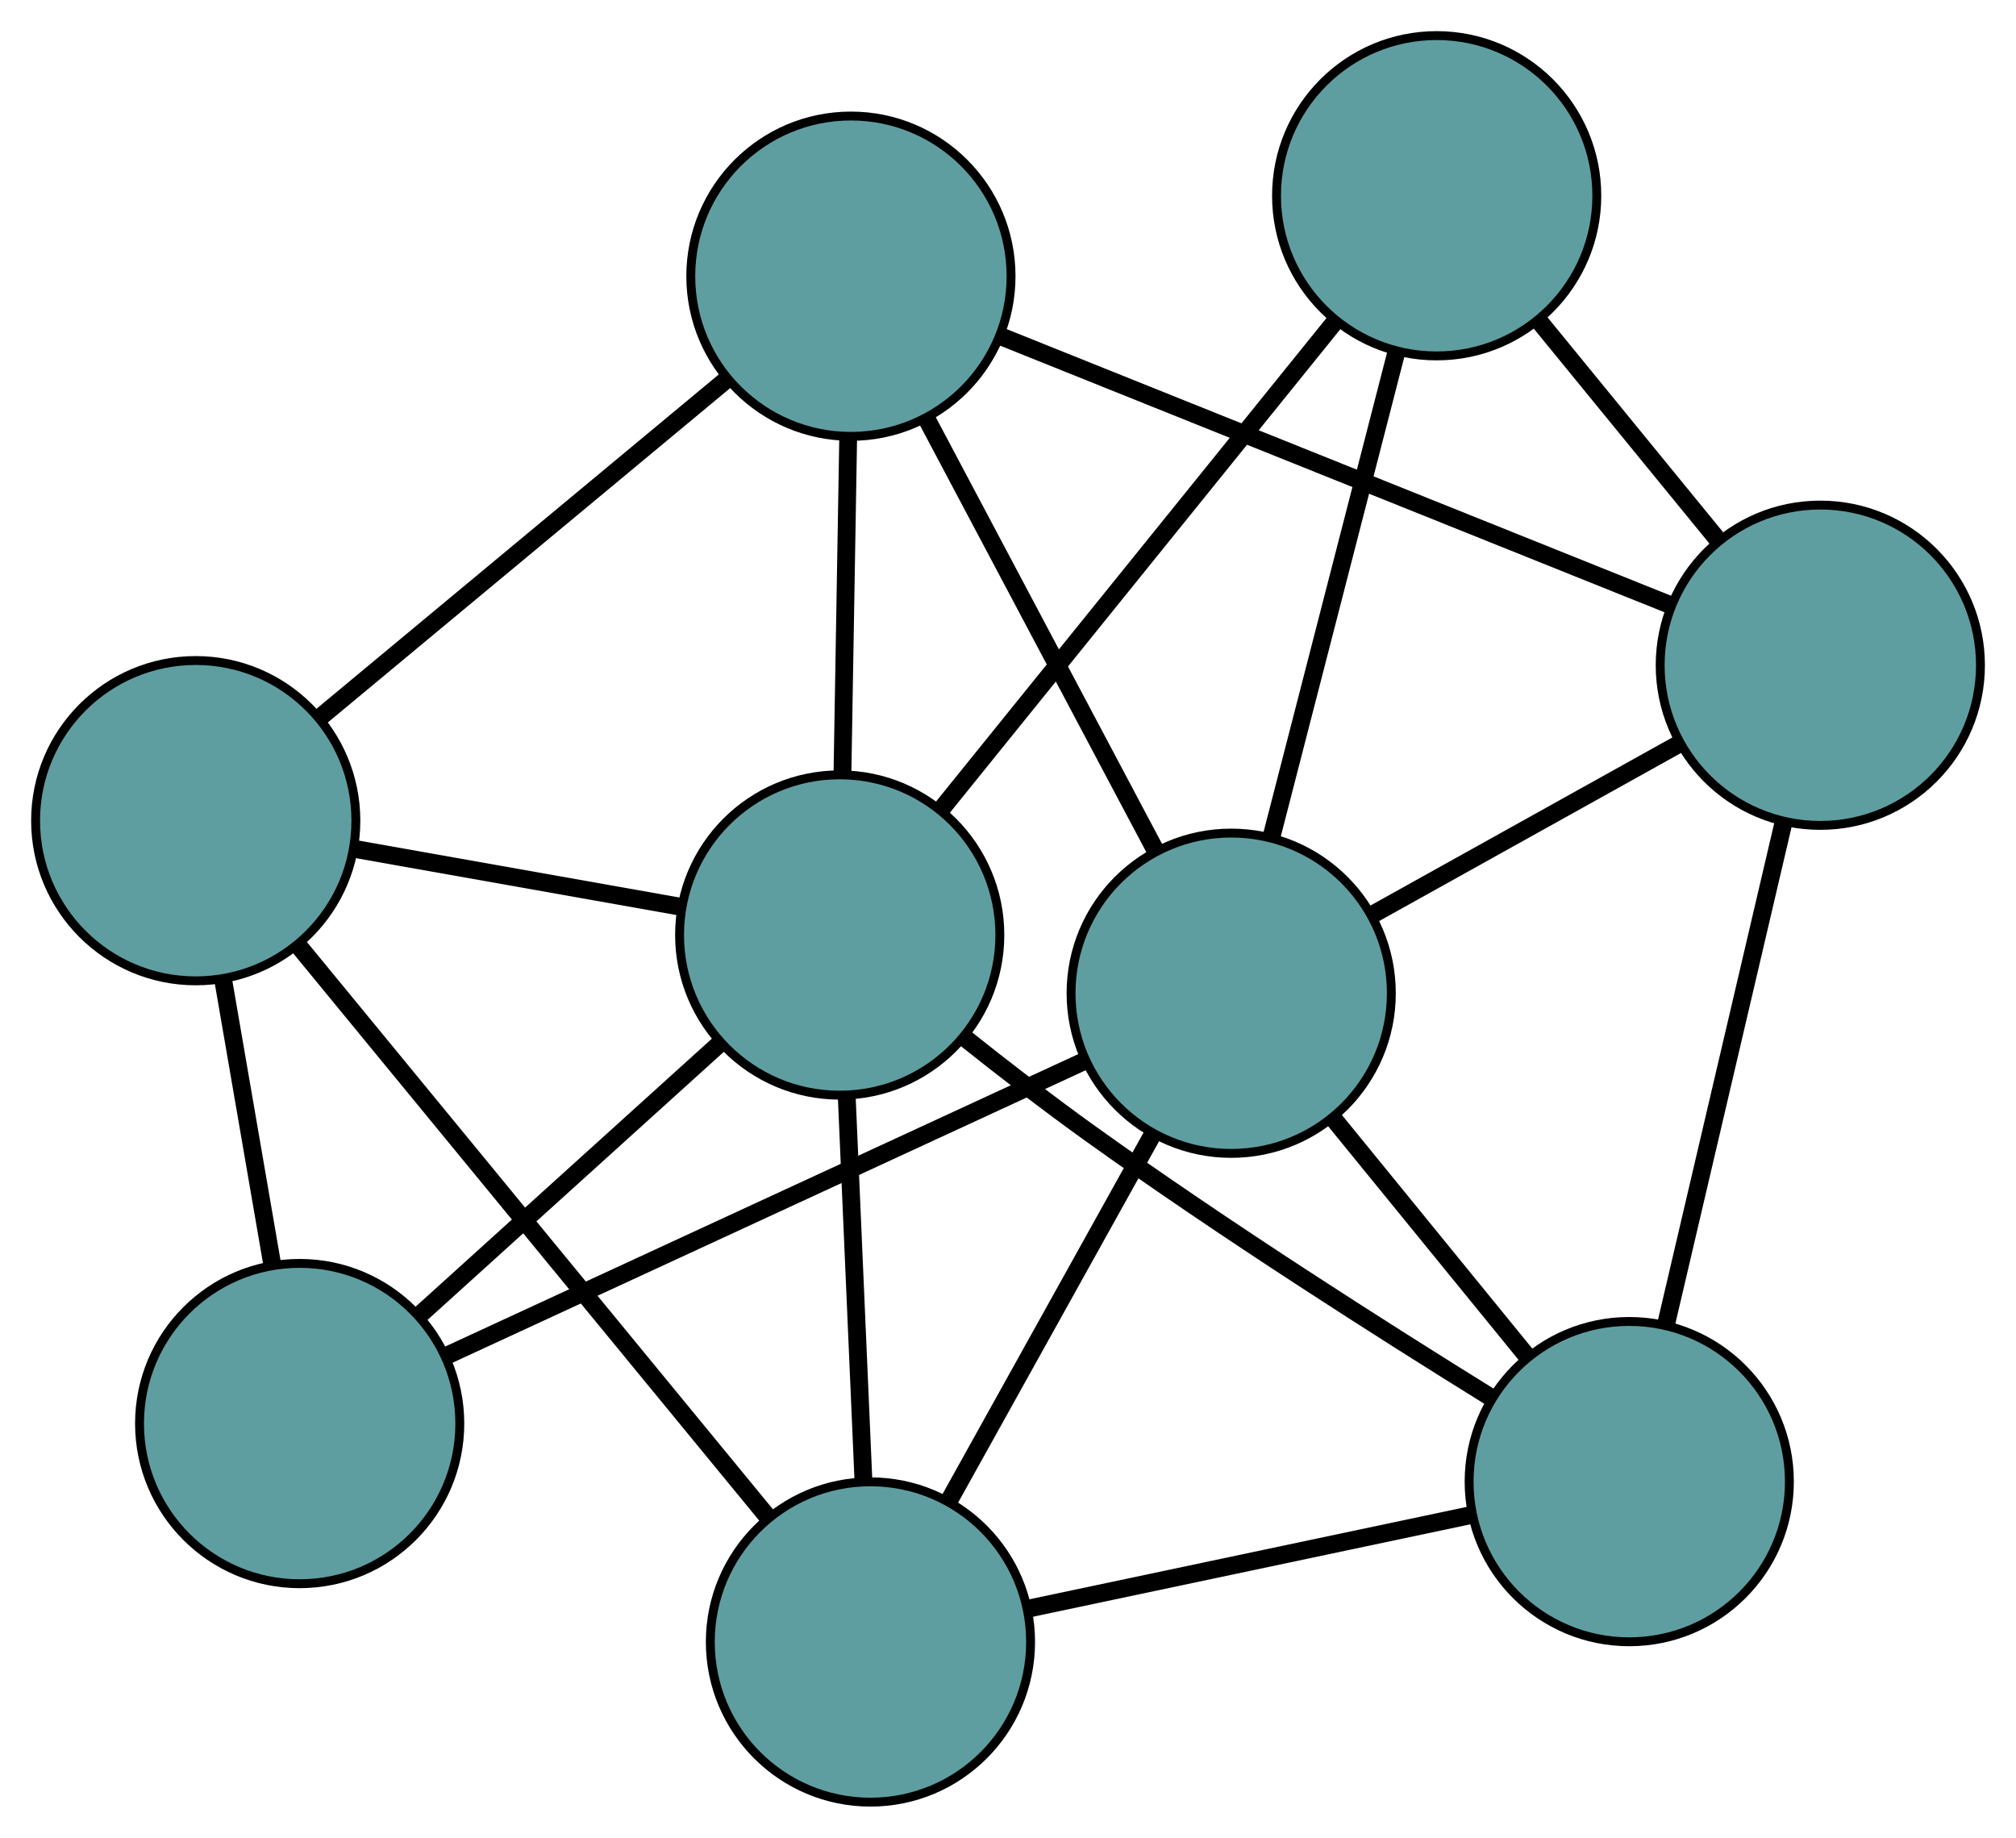 <?xml version="1.0" encoding="UTF-8" standalone="no"?>
<!DOCTYPE svg PUBLIC "-//W3C//DTD SVG 1.1//EN"
 "http://www.w3.org/Graphics/SVG/1.1/DTD/svg11.dtd">
<!-- Generated by graphviz version 2.36.0 (20140111.2315)
 -->
<!-- Title: G Pages: 1 -->
<svg width="100%" height="100%"
 viewBox="0.00 0.00 226.60 206.54" xmlns="http://www.w3.org/2000/svg" xmlns:xlink="http://www.w3.org/1999/xlink">
<g id="graph0" class="graph" transform="scale(1 1) rotate(0) translate(4 202.539)">
<title>G</title>
<!-- 0 -->
<g id="node1" class="node"><title>0</title>
<ellipse fill="cadetblue" stroke="black" cx="93.839" cy="-18" rx="18" ry="18"/>
</g>
<!-- 4 -->
<g id="node5" class="node"><title>4</title>
<ellipse fill="cadetblue" stroke="black" cx="179.129" cy="-36.023" rx="18" ry="18"/>
</g>
<!-- 0&#45;&#45;4 -->
<g id="edge1" class="edge"><title>0&#45;&#45;4</title>
<path fill="none" stroke="black" stroke-width="2" d="M111.511,-21.734C126.149,-24.827 146.848,-29.201 161.48,-32.293"/>
</g>
<!-- 5 -->
<g id="node6" class="node"><title>5</title>
<ellipse fill="cadetblue" stroke="black" cx="18" cy="-110.304" rx="18" ry="18"/>
</g>
<!-- 0&#45;&#45;5 -->
<g id="edge2" class="edge"><title>0&#45;&#45;5</title>
<path fill="none" stroke="black" stroke-width="2" d="M82.32,-32.019C68.066,-49.368 43.931,-78.744 29.627,-96.153"/>
</g>
<!-- 7 -->
<g id="node8" class="node"><title>7</title>
<ellipse fill="cadetblue" stroke="black" cx="90.384" cy="-97.456" rx="18" ry="18"/>
</g>
<!-- 0&#45;&#45;7 -->
<g id="edge3" class="edge"><title>0&#45;&#45;7</title>
<path fill="none" stroke="black" stroke-width="2" d="M93.055,-36.03C92.493,-48.942 91.74,-66.265 91.177,-79.223"/>
</g>
<!-- 8 -->
<g id="node9" class="node"><title>8</title>
<ellipse fill="cadetblue" stroke="black" cx="134.388" cy="-90.911" rx="18" ry="18"/>
</g>
<!-- 0&#45;&#45;8 -->
<g id="edge4" class="edge"><title>0&#45;&#45;8</title>
<path fill="none" stroke="black" stroke-width="2" d="M102.637,-33.821C109.439,-46.05 118.81,-62.9 125.607,-75.121"/>
</g>
<!-- 1 -->
<g id="node2" class="node"><title>1</title>
<ellipse fill="cadetblue" stroke="black" cx="91.644" cy="-171.498" rx="18" ry="18"/>
</g>
<!-- 1&#45;&#45;5 -->
<g id="edge5" class="edge"><title>1&#45;&#45;5</title>
<path fill="none" stroke="black" stroke-width="2" d="M77.792,-159.988C64.709,-149.117 45.185,-132.893 32.04,-121.971"/>
</g>
<!-- 6 -->
<g id="node7" class="node"><title>6</title>
<ellipse fill="cadetblue" stroke="black" cx="200.605" cy="-127.775" rx="18" ry="18"/>
</g>
<!-- 1&#45;&#45;6 -->
<g id="edge6" class="edge"><title>1&#45;&#45;6</title>
<path fill="none" stroke="black" stroke-width="2" d="M108.669,-164.666C129.139,-156.452 163.283,-142.751 183.699,-134.559"/>
</g>
<!-- 1&#45;&#45;7 -->
<g id="edge7" class="edge"><title>1&#45;&#45;7</title>
<path fill="none" stroke="black" stroke-width="2" d="M91.333,-153.196C91.137,-141.719 90.886,-126.985 90.692,-115.548"/>
</g>
<!-- 1&#45;&#45;8 -->
<g id="edge8" class="edge"><title>1&#45;&#45;8</title>
<path fill="none" stroke="black" stroke-width="2" d="M100.089,-155.577C107.534,-141.54 118.331,-121.184 125.815,-107.075"/>
</g>
<!-- 2 -->
<g id="node3" class="node"><title>2</title>
<ellipse fill="cadetblue" stroke="black" cx="29.683" cy="-42.549" rx="18" ry="18"/>
</g>
<!-- 2&#45;&#45;5 -->
<g id="edge9" class="edge"><title>2&#45;&#45;5</title>
<path fill="none" stroke="black" stroke-width="2" d="M26.613,-60.351C24.91,-70.232 22.797,-82.487 21.09,-92.386"/>
</g>
<!-- 2&#45;&#45;7 -->
<g id="edge10" class="edge"><title>2&#45;&#45;7</title>
<path fill="none" stroke="black" stroke-width="2" d="M43.154,-54.735C53.214,-63.834 66.9,-76.214 76.95,-85.305"/>
</g>
<!-- 2&#45;&#45;8 -->
<g id="edge11" class="edge"><title>2&#45;&#45;8</title>
<path fill="none" stroke="black" stroke-width="2" d="M46.043,-50.106C65.599,-59.138 98.14,-74.169 117.797,-83.248"/>
</g>
<!-- 3 -->
<g id="node4" class="node"><title>3</title>
<ellipse fill="cadetblue" stroke="black" cx="157.482" cy="-180.539" rx="18" ry="18"/>
</g>
<!-- 3&#45;&#45;6 -->
<g id="edge12" class="edge"><title>3&#45;&#45;6</title>
<path fill="none" stroke="black" stroke-width="2" d="M169.038,-166.399C175.225,-158.829 182.825,-149.53 189.017,-141.954"/>
</g>
<!-- 3&#45;&#45;7 -->
<g id="edge13" class="edge"><title>3&#45;&#45;7</title>
<path fill="none" stroke="black" stroke-width="2" d="M146.1,-166.445C133.761,-151.167 114.182,-126.924 101.822,-111.619"/>
</g>
<!-- 3&#45;&#45;8 -->
<g id="edge14" class="edge"><title>3&#45;&#45;8</title>
<path fill="none" stroke="black" stroke-width="2" d="M152.919,-162.831C148.871,-147.118 142.987,-124.284 138.941,-108.582"/>
</g>
<!-- 4&#45;&#45;6 -->
<g id="edge15" class="edge"><title>4&#45;&#45;6</title>
<path fill="none" stroke="black" stroke-width="2" d="M183.27,-53.713C187.073,-69.961 192.678,-93.908 196.477,-110.138"/>
</g>
<!-- 4&#45;&#45;7 -->
<g id="edge16" class="edge"><title>4&#45;&#45;7</title>
<path fill="none" stroke="black" stroke-width="2" d="M163.707,-45.407C151.33,-53.075 133.617,-64.355 118.69,-75.045 113.9,-78.475 108.811,-82.408 104.289,-86.012"/>
</g>
<!-- 4&#45;&#45;8 -->
<g id="edge17" class="edge"><title>4&#45;&#45;8</title>
<path fill="none" stroke="black" stroke-width="2" d="M167.607,-50.158C160.979,-58.289 152.674,-68.478 146.027,-76.633"/>
</g>
<!-- 5&#45;&#45;7 -->
<g id="edge18" class="edge"><title>5&#45;&#45;7</title>
<path fill="none" stroke="black" stroke-width="2" d="M35.893,-107.128C47.029,-105.152 61.302,-102.618 72.446,-100.64"/>
</g>
<!-- 6&#45;&#45;8 -->
<g id="edge19" class="edge"><title>6&#45;&#45;8</title>
<path fill="none" stroke="black" stroke-width="2" d="M184.576,-118.851C174.165,-113.055 160.651,-105.532 150.27,-99.753"/>
</g>
</g>
</svg>

